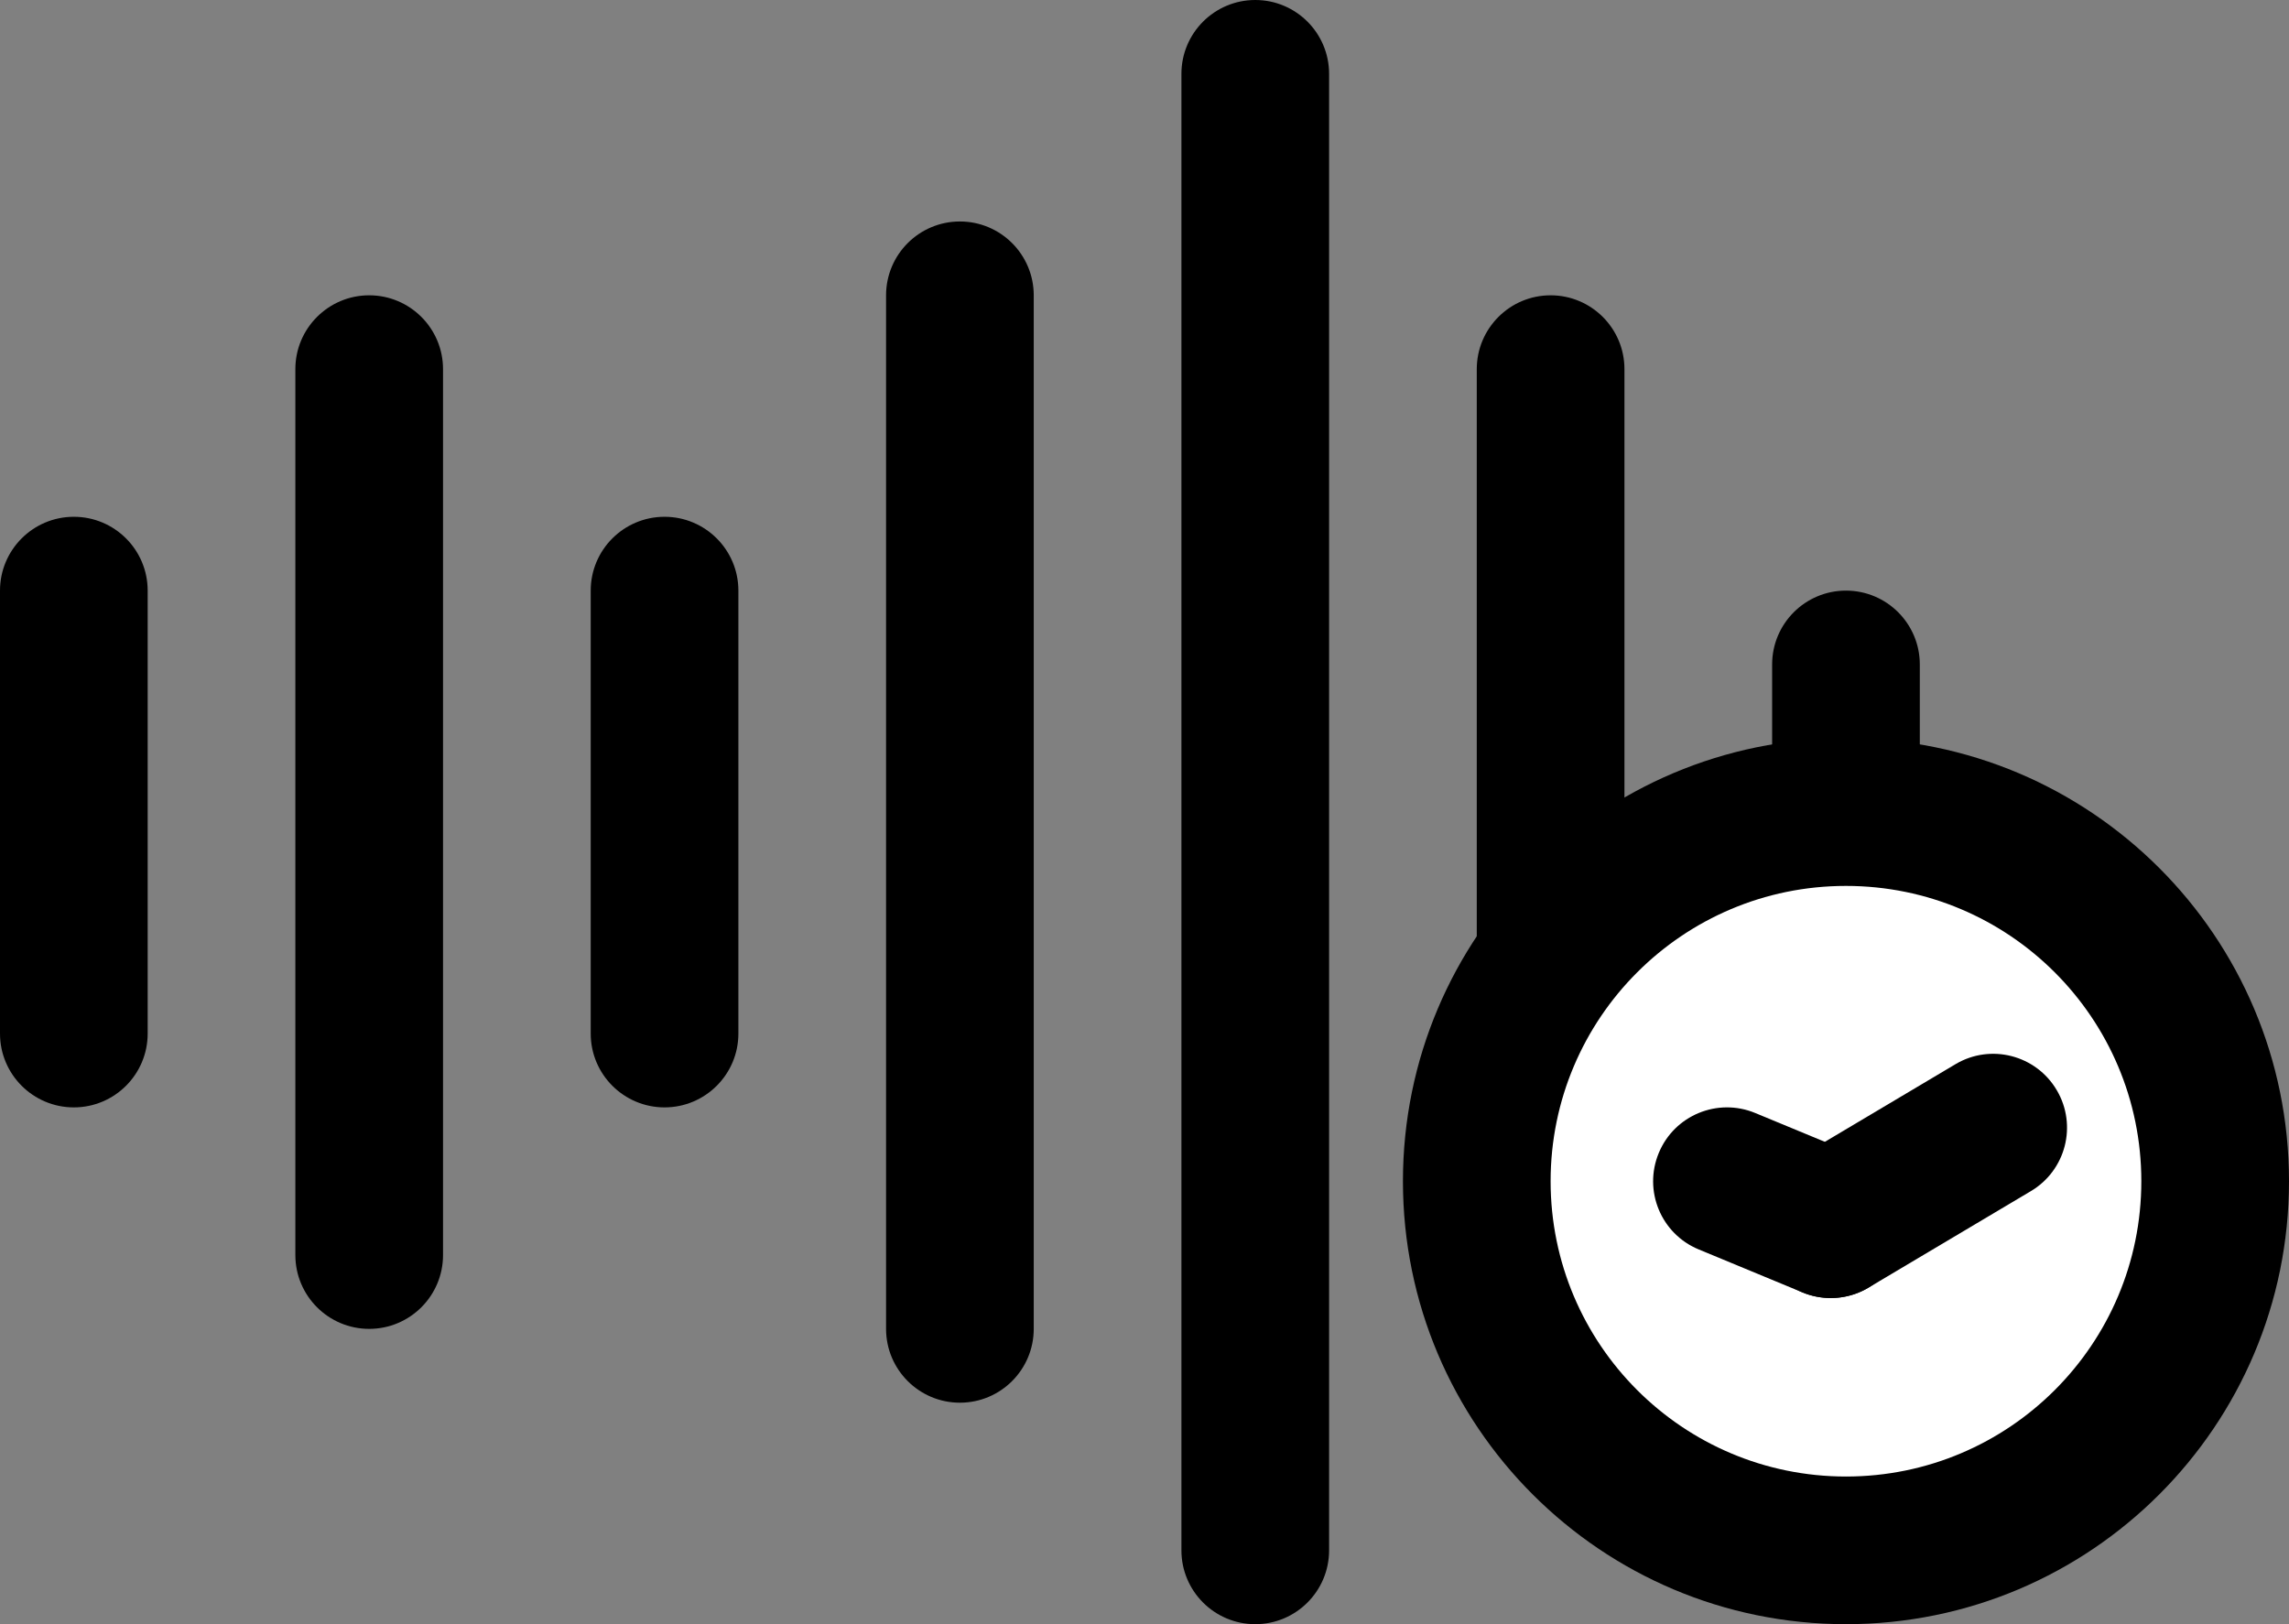 <?xml version="1.0" encoding="UTF-8"?>
<svg width="31px" height="22px" viewBox="0 0 31 22" version="1.1" xmlns="http://www.w3.org/2000/svg" xmlns:xlink="http://www.w3.org/1999/xlink">
    <rect x="0" y="0" width="31" height="22" fill="#808080" stroke="none"/>
    <!-- Generator: Sketch 58 (84663) - https://sketch.com -->
    <title>Untitled 2</title>
    <desc>Created with Sketch.</desc>
    <g id="Page-1" stroke="none" stroke-width="1" fill="none" fill-rule="evenodd">
        <g id="Group" fill="#000000" fill-rule="nonzero">
            <path d="M1,15 C0.448,15 0,14.552 0,14 L0,8 C0,7.448 0.448,7 1,7 C1.552,7 2,7.448 2,8 L2,14 C2,14.552 1.552,15 1,15 Z" id="Path"></path>
            <path d="M5,18 C4.448,18 4,17.552 4,17 L4,5 C4,4.448 4.448,4 5,4 C5.552,4 6,4.448 6,5 L6,17 C6,17.552 5.552,18 5,18 Z" id="Path"></path>
            <path d="M9,15 C8.448,15 8,14.552 8,14 L8,8 C8,7.448 8.448,7 9,7 C9.552,7 10,7.448 10,8 L10,14 C10,14.552 9.552,15 9,15 Z" id="Path"></path>
            <path d="M13,19 C12.448,19 12,18.552 12,18 L12,4 C12,3.448 12.448,3 13,3 C13.552,3 14,3.448 14,4 L14,18 C14,18.552 13.552,19 13,19 Z" id="Path"></path>
            <path d="M17,22 C16.448,22 16,21.552 16,21 L16,1 C16,0.448 16.448,0 17,0 C17.552,0 18,0.448 18,1 L18,21 C18,21.552 17.552,22 17,22 Z" id="Path"></path>
            <path d="M21,18 C20.448,18 20,17.552 20,17 L20,5 C20,4.448 20.448,4 21,4 C21.552,4 22,4.448 22,5 L22,17 C22,17.552 21.552,18 21,18 Z" id="Path"></path>
            <path d="M25,14 C24.448,14 24,13.552 24,13 L24,9 C24,8.448 24.448,8 25,8 C25.552,8 26,8.448 26,9 L26,13 C26,13.552 25.552,14 25,14 Z" id="Path"></path>
        </g>
        <g id="Group-2" transform="translate(19, 10)">
            <circle id="Oval" fill="#FFFFFF" cx="6" cy="6" r="5"></circle>
            <path d="M6,12 C9.314,12 12,9.314 12,6 C12,2.686 9.314,0 6,0 C2.686,0 0,2.686 0,6 C0,9.314 2.686,12 6,12 Z M6,10 C3.791,10 2,8.209 2,6 C2,3.791 3.791,2 6,2 C8.209,2 10,3.791 10,6 C10,8.209 8.209,10 6,10 Z" id="Oval" fill="#000000" fill-rule="nonzero"></path>
            <path d="M6.177,5.658 L4.771,5.076 C4.261,4.865 3.676,5.107 3.465,5.617 C3.253,6.128 3.495,6.713 4.006,6.924 L5.411,7.506 C5.921,7.717 6.506,7.475 6.718,6.965 C6.929,6.455 6.687,5.87 6.177,5.658 Z" id="Line" fill="#000000" fill-rule="nonzero"></path>
            <path d="M6.301,7.444 L8.501,6.136 C8.977,5.856 9.136,5.243 8.855,4.767 C8.575,4.291 7.962,4.132 7.486,4.413 L5.286,5.721 C4.811,6.001 4.652,6.614 4.932,7.09 C5.213,7.566 5.826,7.724 6.301,7.444 Z" id="Line" fill="#000000" fill-rule="nonzero"></path>
        </g>
    </g>
</svg>